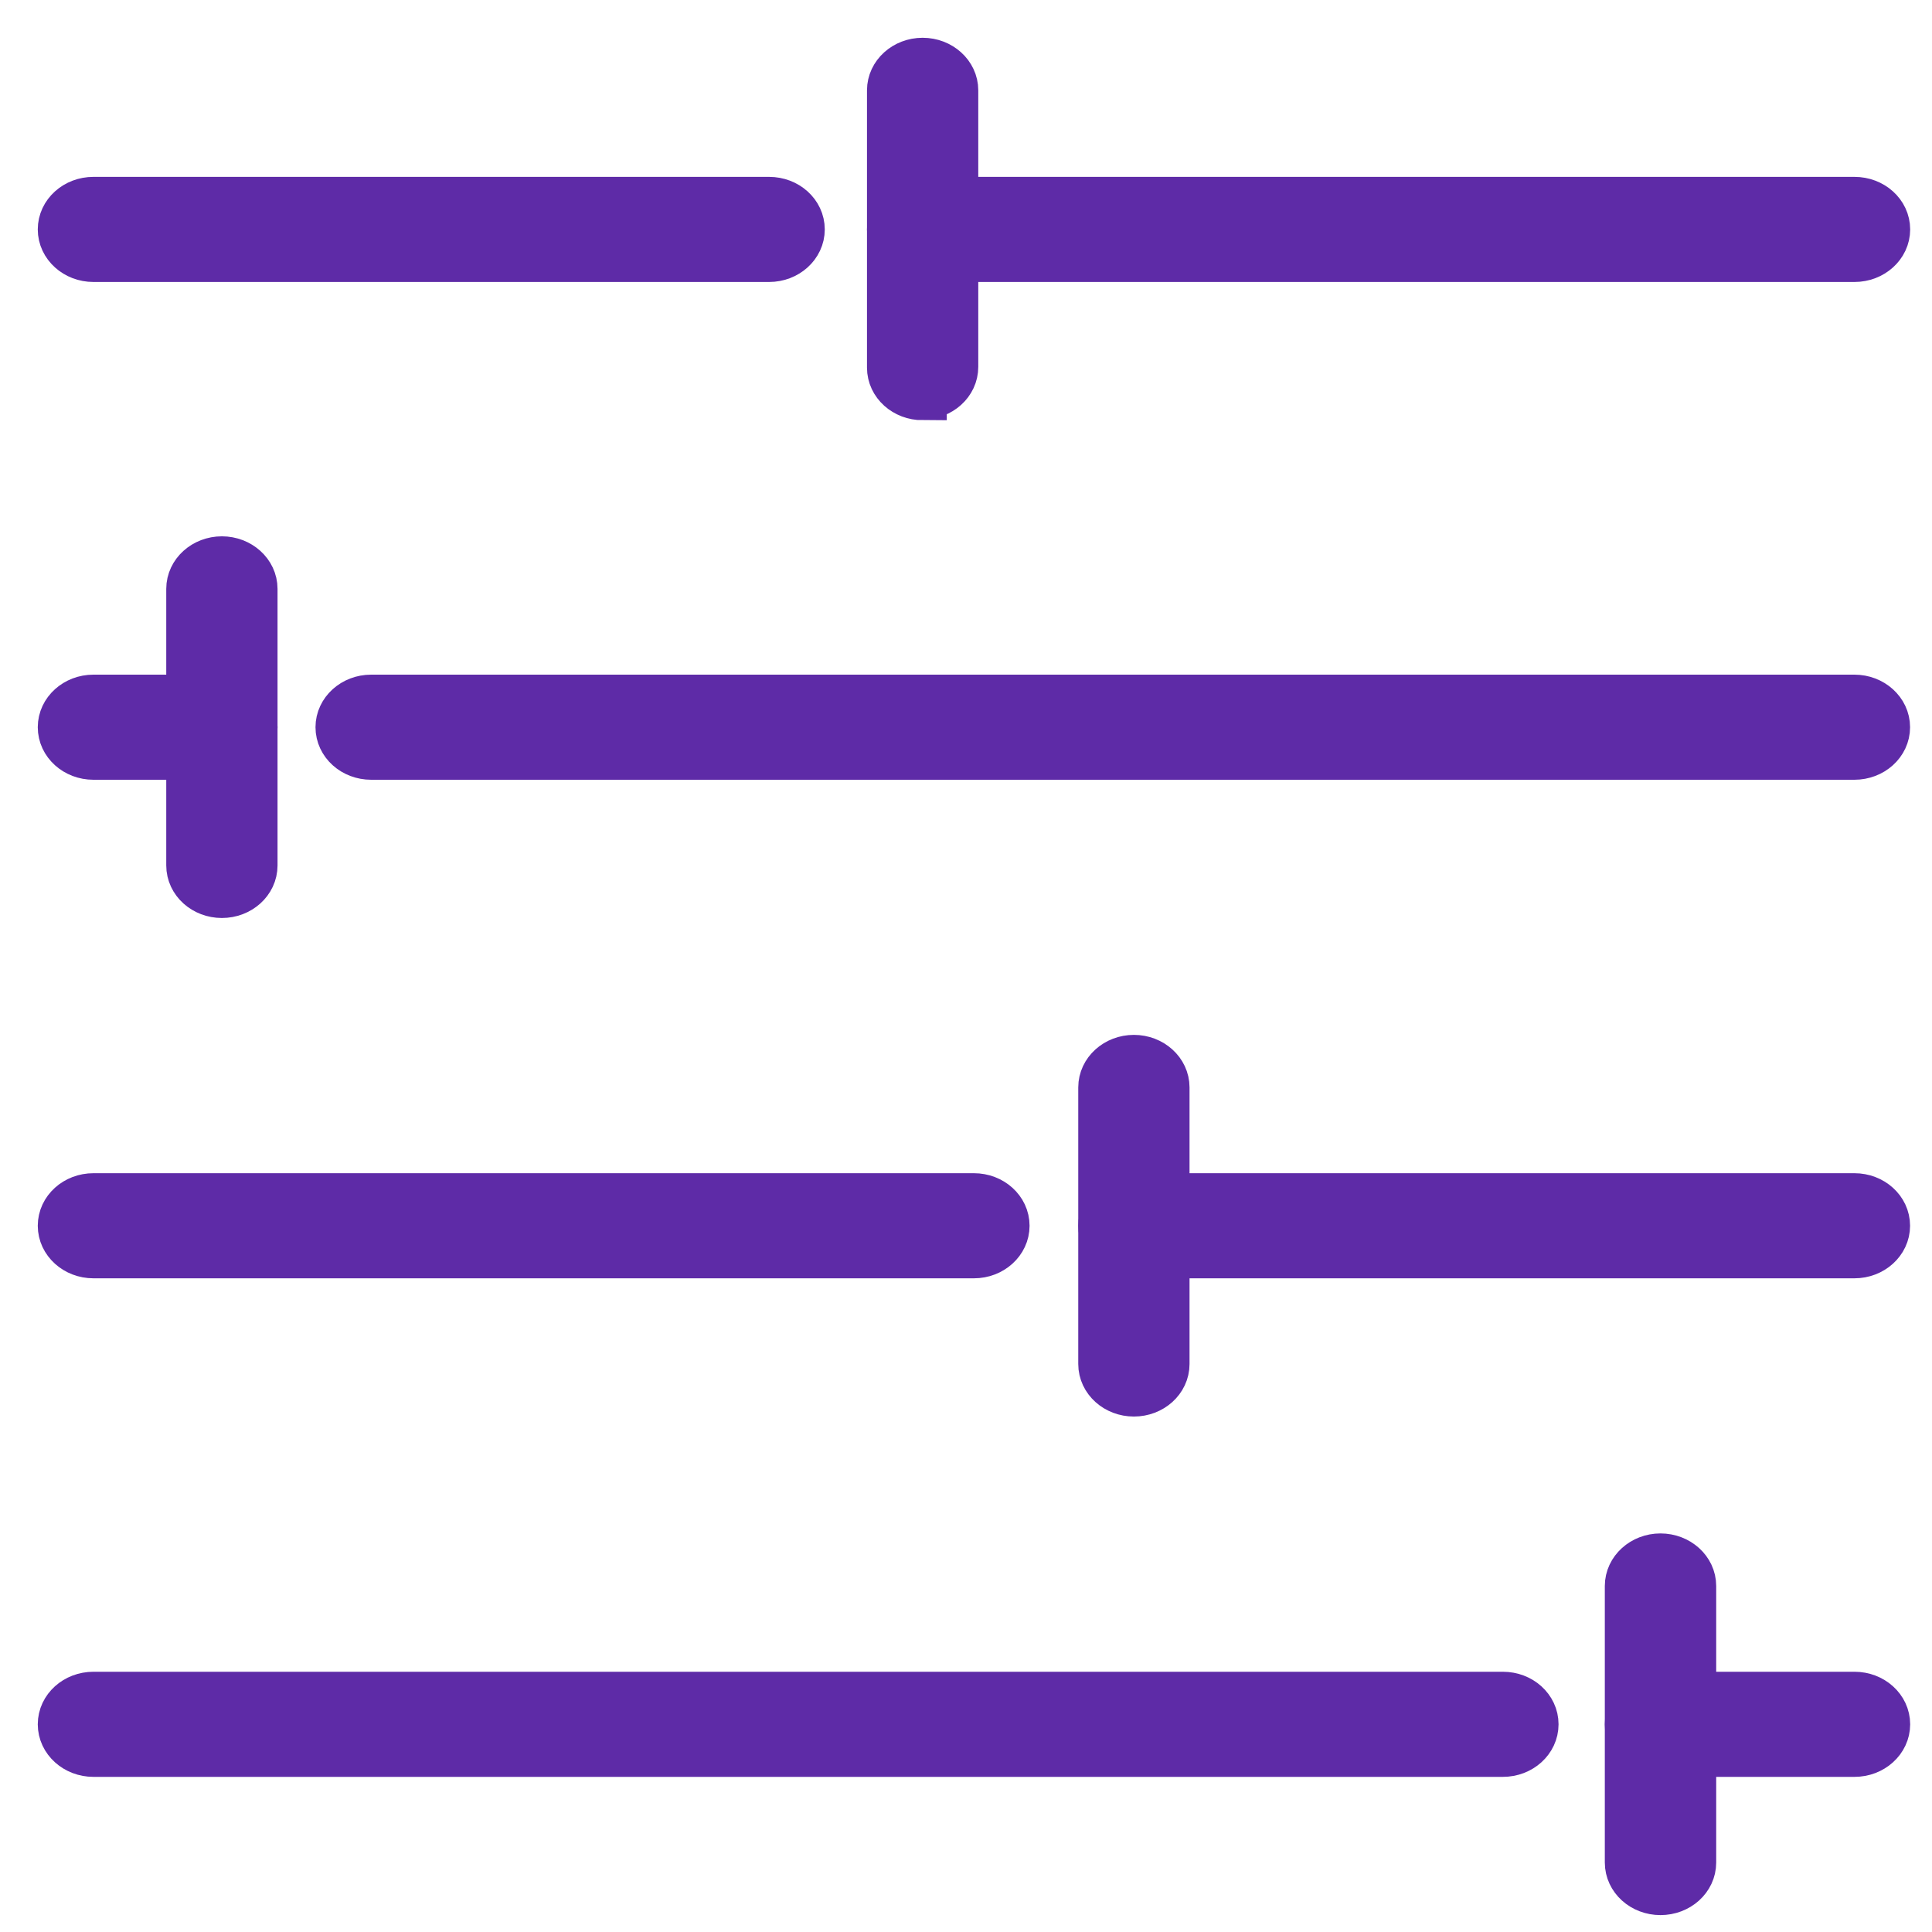 <svg width="20" height="20" viewBox="0 0 20 20" fill="none" xmlns="http://www.w3.org/2000/svg">
<path d="M19.198 18.144H17.189C17.009 18.144 16.863 18.012 16.863 17.85C16.863 17.687 17.009 17.556 17.189 17.556H19.198C19.378 17.556 19.524 17.687 19.524 17.85C19.524 18.012 19.378 18.144 19.198 18.144Z" fill="#5E2BA7" stroke="#5E2BA7" stroke-width="0.5" stroke-miterlimit="10"/>
<path d="M15.558 18.144H0.967C0.787 18.144 0.641 18.012 0.641 17.85C0.641 17.687 0.787 17.556 0.967 17.556H15.558C15.739 17.556 15.884 17.687 15.884 17.85C15.884 18.012 15.739 18.144 15.558 18.144Z" fill="#5E2BA7" stroke="#5E2BA7" stroke-width="0.5" stroke-miterlimit="10"/>
<path d="M19.197 12.983H11.738C11.558 12.983 11.412 12.851 11.412 12.689C11.412 12.526 11.558 12.395 11.738 12.395H19.197C19.377 12.395 19.523 12.526 19.523 12.689C19.523 12.851 19.377 12.983 19.197 12.983Z" fill="#5E2BA7" stroke="#5E2BA7" stroke-width="0.5" stroke-miterlimit="10"/>
<path d="M10.082 12.983H0.967C0.787 12.983 0.641 12.851 0.641 12.689C0.641 12.526 0.787 12.395 0.967 12.395H10.082C10.262 12.395 10.408 12.526 10.408 12.689C10.408 12.851 10.262 12.983 10.082 12.983Z" fill="#5E2BA7" stroke="#5E2BA7" stroke-width="0.5" stroke-miterlimit="10"/>
<path d="M19.197 7.822H3.842C3.662 7.822 3.516 7.691 3.516 7.528C3.516 7.366 3.662 7.234 3.842 7.234H19.197C19.377 7.234 19.523 7.366 19.523 7.528C19.523 7.691 19.377 7.822 19.197 7.822Z" fill="#5E2BA7" stroke="#5E2BA7" stroke-width="0.5" stroke-miterlimit="10"/>
<path d="M2.297 7.822H0.967C0.787 7.822 0.641 7.691 0.641 7.528C0.641 7.366 0.787 7.234 0.967 7.234H2.297C2.477 7.234 2.623 7.366 2.623 7.528C2.623 7.691 2.477 7.822 2.297 7.822Z" fill="#5E2BA7" stroke="#5E2BA7" stroke-width="0.5" stroke-miterlimit="10"/>
<path d="M19.198 2.669H9.551C9.371 2.669 9.225 2.537 9.225 2.375C9.225 2.212 9.371 2.081 9.551 2.081H19.198C19.378 2.081 19.524 2.212 19.524 2.375C19.524 2.537 19.378 2.669 19.198 2.669Z" fill="#5E2BA7" stroke="#5E2BA7" stroke-width="0.5" stroke-miterlimit="10"/>
<path d="M7.962 2.669H0.967C0.787 2.669 0.641 2.537 0.641 2.375C0.641 2.212 0.787 2.081 0.967 2.081H7.962C8.142 2.081 8.288 2.212 8.288 2.375C8.288 2.537 8.142 2.669 7.962 2.669Z" fill="#5E2BA7" stroke="#5E2BA7" stroke-width="0.5" stroke-miterlimit="10"/>
<path d="M17.189 19.575C17.009 19.575 16.863 19.444 16.863 19.281V16.418C16.863 16.256 17.009 16.124 17.189 16.124C17.37 16.124 17.516 16.256 17.516 16.418V19.281C17.516 19.444 17.37 19.575 17.189 19.575Z" fill="#5E2BA7" stroke="#5E2BA7" stroke-width="0.5" stroke-miterlimit="10"/>
<path d="M11.738 14.414C11.558 14.414 11.412 14.283 11.412 14.12V11.257C11.412 11.095 11.558 10.963 11.738 10.963C11.918 10.963 12.064 11.095 12.064 11.257V14.12C12.064 14.283 11.918 14.414 11.738 14.414Z" fill="#5E2BA7" stroke="#5E2BA7" stroke-width="0.5" stroke-miterlimit="10"/>
<path d="M2.297 9.253C2.117 9.253 1.971 9.122 1.971 8.959V6.096C1.971 5.934 2.117 5.802 2.297 5.802C2.477 5.802 2.623 5.934 2.623 6.096V8.959C2.623 9.122 2.477 9.253 2.297 9.253Z" fill="#5E2BA7" stroke="#5E2BA7" stroke-width="0.5" stroke-miterlimit="10"/>
<path d="M9.551 4.1C9.371 4.1 9.225 3.969 9.225 3.806V0.935C9.225 0.773 9.371 0.641 9.551 0.641C9.731 0.641 9.877 0.773 9.877 0.935V3.798C9.877 3.961 9.731 4.092 9.551 4.092V4.1Z" fill="#5E2BA7" stroke="#5E2BA7" stroke-width="0.5" stroke-miterlimit="10"/>
</svg>
